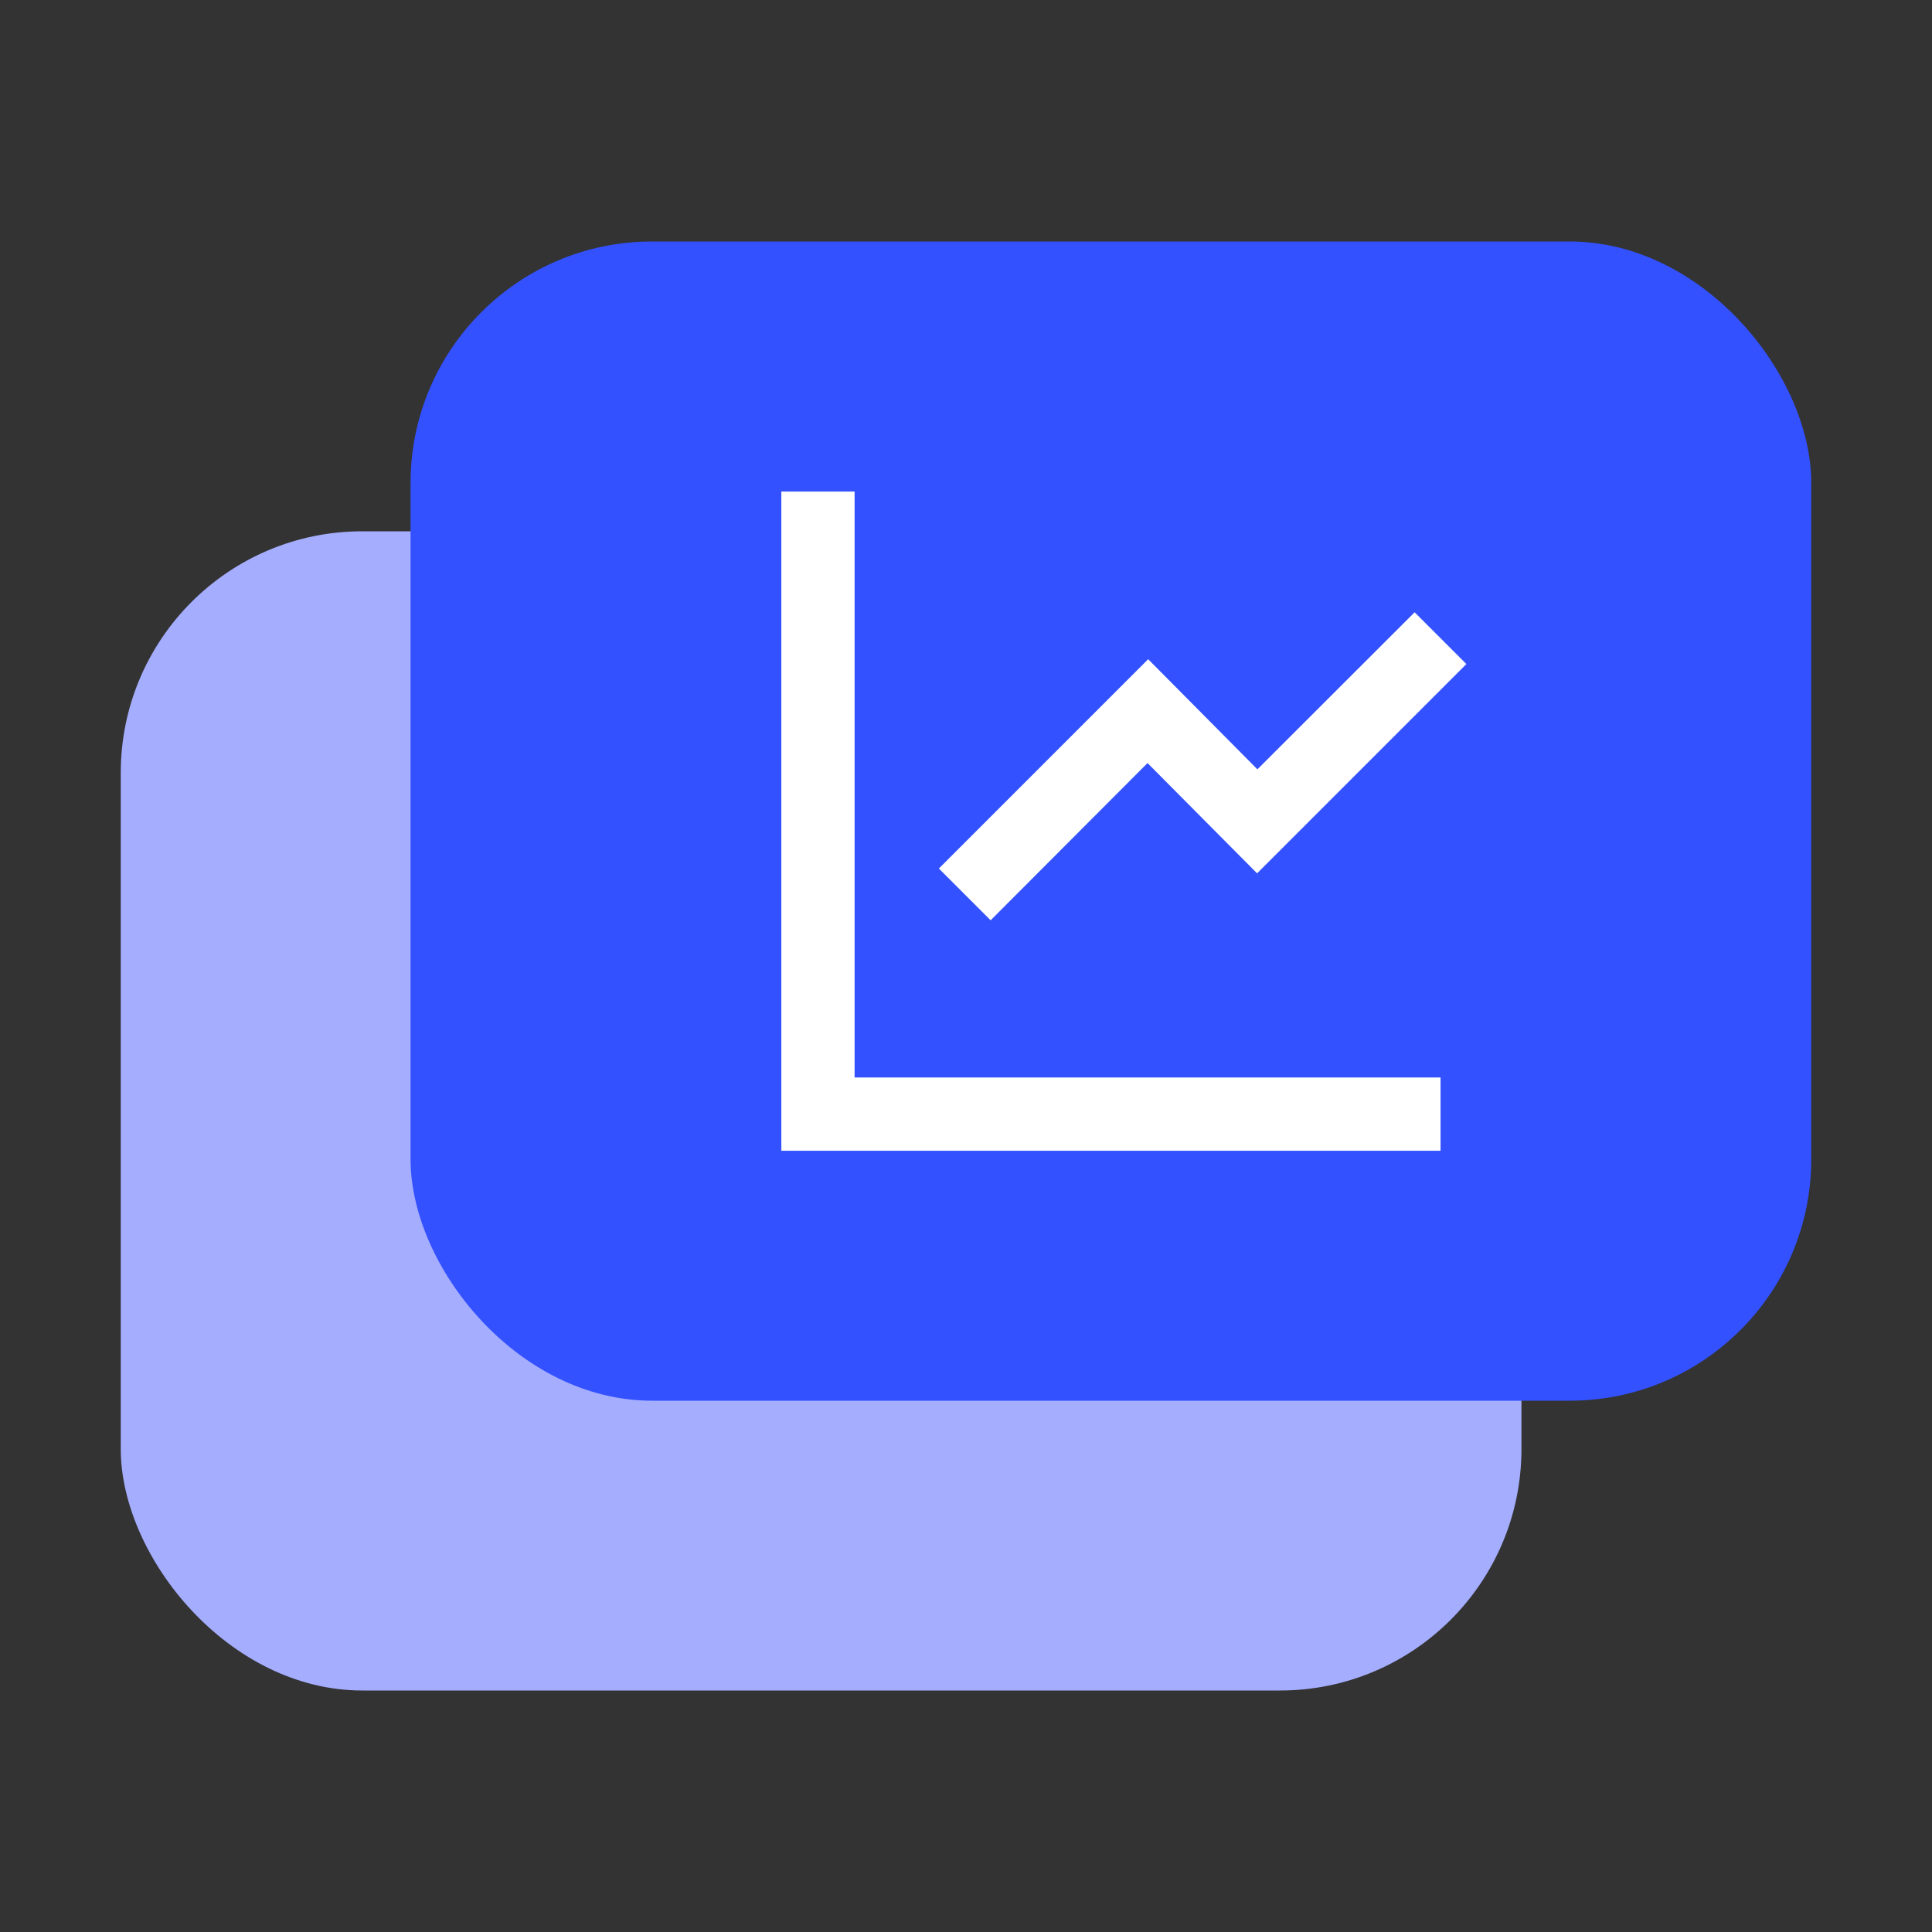 <svg xmlns="http://www.w3.org/2000/svg" width="24" height="24" viewBox="0 0 24 24">
  <rect x="0" y="0" width="24" height="24" fill="#333333" stroke="none"/>
  <g id="Dashboard_icon" transform="translate(-222 -553)">
    <g id="Group_20995" data-name="Group 20995" transform="translate(4.1 18)">
      <rect id="Rectangle_4963" data-name="Rectangle 4963" width="17.4" height="14.4" rx="3" transform="translate(219.4 541.6)" fill="#a5adff"/>
      <rect id="Rectangle_4962" data-name="Rectangle 4962" width="17.4" height="14.4" rx="3" transform="translate(223 538)" fill="#3351ff"/>
      <g id="Group_20994" data-name="Group 20994" transform="translate(203.136 404.636)">
        <path id="Path_16727" data-name="Path 16727" d="M3.91,3v7.279h7.279v.91H3V3Zm6.957,1.5.643.643-2.6,2.6L7.549,6.373,5.6,8.326l-.643-.643,2.6-2.6L8.914,6.451Z" transform="translate(21.47 133.47)" fill="#fff"/>
        <rect id="Rectangle_4620" data-name="Rectangle 4620" width="10" height="10" transform="translate(23.564 135.564)" fill="none"/>
      </g>
    </g>
    <rect id="Rectangle_4964" data-name="Rectangle 4964" width="24" height="24" transform="translate(222 553)" fill="none"/>
  </g>
</svg>
